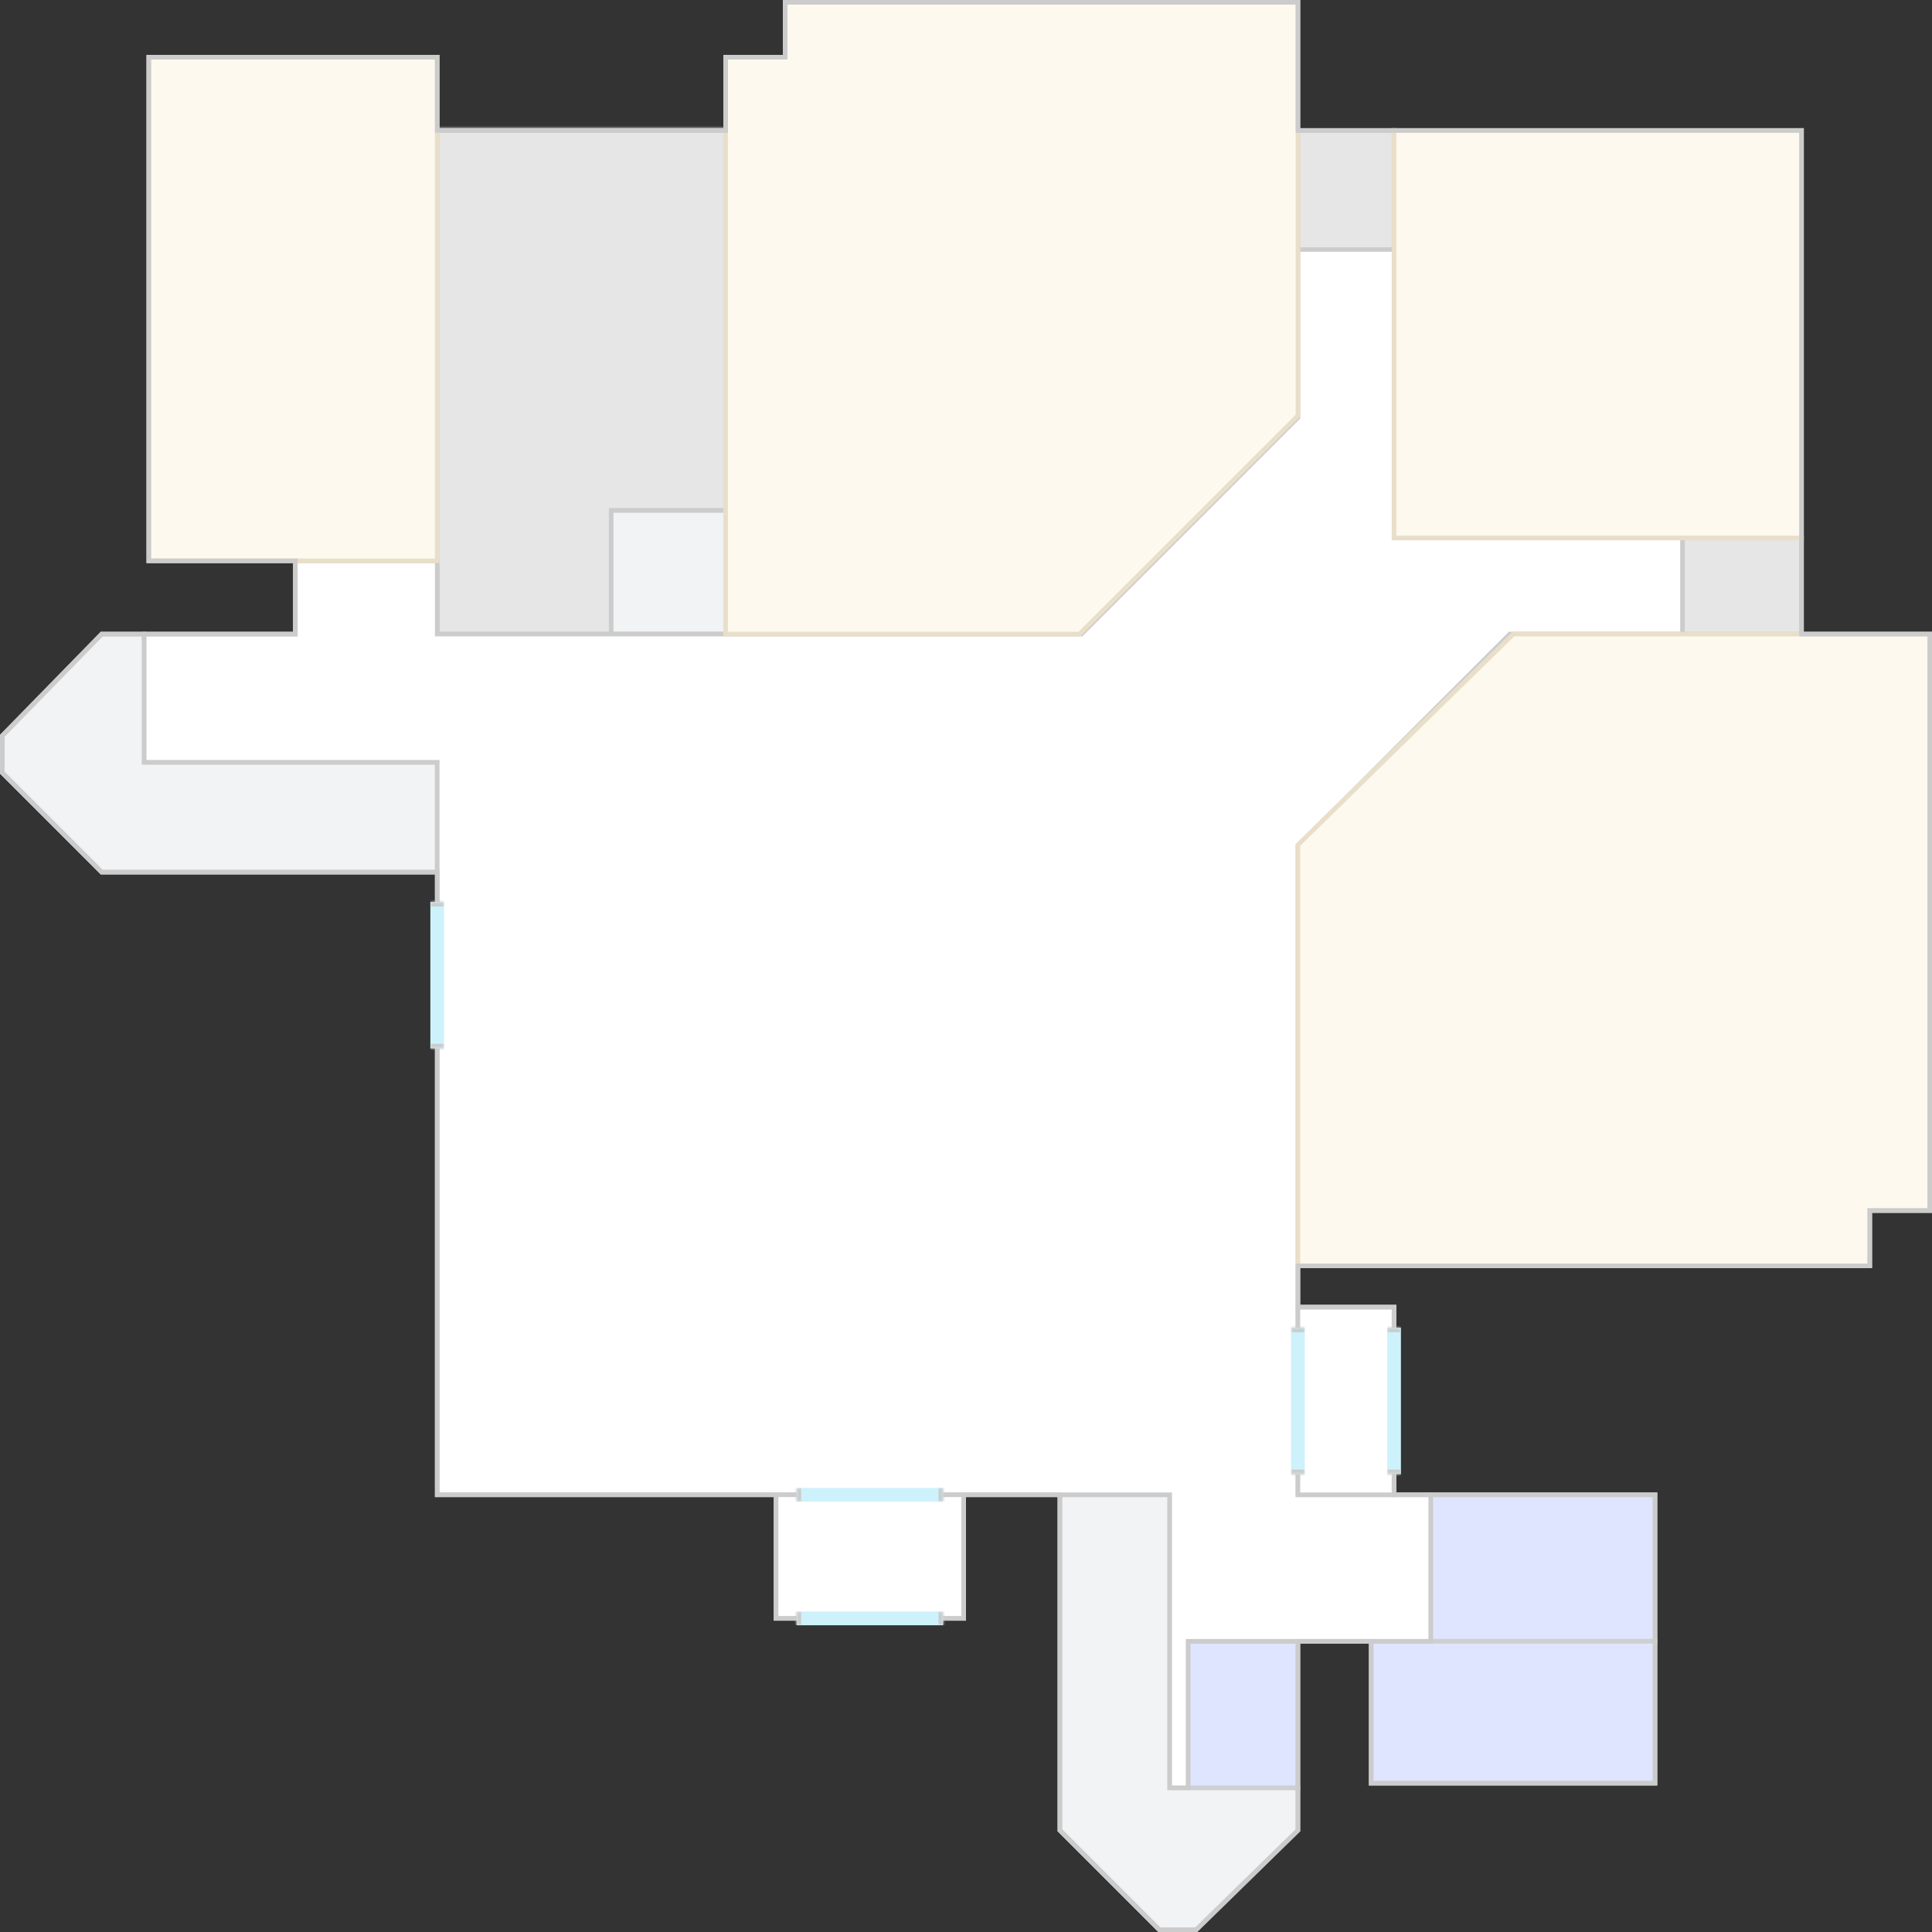 <svg width="422" height="422" viewBox="0 0 422 422" fill="none" xmlns="http://www.w3.org/2000/svg">
<rect x="0" y="0" width="422" height="422" fill="#333333" stroke="none"/>
<mask id="path-1-inside-1_266_166" fill="white">
<path fill-rule="evenodd" clip-rule="evenodd" d="M95 112L95 139L134 139L134 112L159 112L159 28L95 28L95 111L95 112Z"/>
</mask>
<path fill-rule="evenodd" clip-rule="evenodd" d="M95 112L95 139L134 139L134 112L159 112L159 28L95 28L95 111L95 112Z" fill="#E6E6E6"/>
<path d="M95 139L94 139L94 140L95 140L95 139ZM134 139L134 140L135 140L135 139L134 139ZM134 112L134 111L133 111L133 112L134 112ZM159 112L159 113L160 113L160 112L159 112ZM159 28L160 28L160 27L159 27L159 28ZM95 28L95 27L94 27L94 28L95 28ZM96 139L96 112L94 112L94 139L96 139ZM134 138L95 138L95 140L134 140L134 138ZM133 112L133 139L135 139L135 112L133 112ZM159 111L134 111L134 113L159 113L159 111ZM158 28L158 112L160 112L160 28L158 28ZM95 29L159 29L159 27L95 27L95 29ZM96 111L96 28L94 28L94 111L96 111ZM96 112L96 111L94 111L94 112L96 112Z" fill="#CCCCCC" mask="url(#path-1-inside-1_266_166)"/>
<rect x="133.5" y="138.5" width="27" height="25" transform="rotate(-90 133.5 138.5)" fill="#F1F3F4" stroke="#CCCCCC"/>
<path d="M231.5 390L231.5 326.5L255.5 326.5L255.5 390L255.5 390.5L256 390.5L283.5 390.5L283.5 399.79L261.296 421.5L253.207 421.5L231.5 399.793L231.5 390Z" fill="#F1F3F4" stroke="#CCCCCC"/>
<path d="M32 190.5L95.5 190.5L95.5 166.5L32 166.5L31.5 166.5L31.5 166L31.5 138.5L22.21 138.5L0.5 160.704L0.5 168.793L22.207 190.5L32 190.5Z" fill="#F1F3F4" stroke="#CCCCCC"/>
<rect x="367.5" y="138.5" width="21" height="26" transform="rotate(-90 367.5 138.5)" fill="#E6E6E6" stroke="#CCCCCC"/>
<rect x="283.5" y="54.5" width="26" height="21" transform="rotate(-90 283.5 54.5)" fill="#E6E6E6" stroke="#CCCCCC"/>
<rect x="312.5" y="358.5" width="32" height="49" transform="rotate(-90 312.5 358.5)" fill="#E0E5FF" stroke="#CECFD2"/>
<rect x="299.5" y="389.5" width="31" height="62" transform="rotate(-90 299.5 389.5)" fill="#E0E5FF" stroke="#CECFD2"/>
<rect x="259.5" y="390.5" width="32" height="24" transform="rotate(-90 259.5 390.5)" fill="#E0E5FF" stroke="#CECFD2"/>
<path d="M283.5 91L283.5 54.5L304.5 54.5L304.5 117L304.5 117.5L305 117.5L367.5 117.5L367.5 138.5L330 138.5L329.793 138.5L329.646 138.646L283.646 184.646L283.5 184.793L283.5 185L283.5 326L283.5 326.5L284 326.5L312.5 326.5L312.5 358.5L260 358.5L259.5 358.5L259.5 359L259.5 390.5L255.5 390.5L255.5 359L255.5 358L255.5 327L255.5 326.5L255 326.5L95.5 326.5L95.5 167L95.5 166.5L95 166.5L31.5 166.5L31.5 138.5L64 138.5L64.5 138.5L64.5 138L64.5 122.5L95.5 122.5L95.5 138L95.5 138.5L96 138.5L236 138.5L236.207 138.5L236.354 138.354L283.354 91.353L283.5 91.207L283.5 91Z" fill="white" stroke="#CCCCCC"/>
<rect x="169.5" y="353.5" width="27" height="41" transform="rotate(-90 169.5 353.5)" fill="white" stroke="#CCCCCC"/>
<rect x="283.5" y="326.5" width="41" height="21" transform="rotate(-90 283.5 326.5)" fill="white" stroke="#CCCCCC"/>
<rect x="32.5" y="122.5" width="110" height="63" transform="rotate(-90 32.5 122.5)" fill="#FDF9EF" stroke="#E9DFC9"/>
<path d="M171 12.5L171.5 12.5L171.5 12L171.5 0.5L283.5 0.5L283.5 90.793L235.793 138.5L158.5 138.5L158.5 12.5L171 12.5Z" fill="#FDF9EF" stroke="#E9DFC9"/>
<path d="M408.906 264.413L408.406 264.413L408.406 264.913L408.406 276.5L283.5 276.5L283.5 184.544L330.545 138.5L421.5 138.5L421.5 264.413L408.906 264.413Z" fill="#FDF9EF" stroke="#E9DFC9"/>
<rect x="304.5" y="117.5" width="89" height="89" transform="rotate(-90 304.5 117.5)" fill="#FDF9EF" stroke="#E9DFC9"/>
<path d="M64 138.5L64.5 138.5L64.5 138L64.5 123L64.5 122.5L64 122.5L32.5 122.5L32.5 12.5L95.5 12.5L95.5 28L95.5 28.5L96 28.5L158 28.5L158.5 28.5L158.5 28L158.5 12.5L171 12.5L171.5 12.5L171.5 12L171.5 0.5L283.5 0.5L283.5 28L283.5 28.5L284 28.5L304 28.5L305 28.5L393.5 28.5L393.5 117L393.5 118L393.5 138L393.5 138.5L394 138.5L421.5 138.5L421.5 264.413L408.906 264.413L408.406 264.413L408.406 264.913L408.406 276.5L284 276.5L283.5 276.5L283.5 277L283.5 285L283.5 285.5L284 285.5L304.5 285.5L304.5 326L304.5 326.5L305 326.5L313 326.5L337.5 326.5L361.5 326.5L361.5 358L361.5 359L361.5 389.5L299.5 389.5L299.5 359L299.5 358.5L299 358.5L284 358.5L283.5 358.5L283.5 359L283.5 390L283.5 391L283.5 399.79L261.296 421.5L253.207 421.5L231.5 399.793L231.5 390L231.5 327L231.5 326.5L231 326.5L211 326.5L210.5 326.5L210.5 327L210.5 353.5L169.5 353.5L169.5 327L169.5 326.5L169 326.5L95.5 326.5L95.5 191L95.5 190.5L95 190.5L32 190.5L22.207 190.5L0.5 168.793L0.5 160.704L22.21 138.5L31 138.5L32 138.5L64 138.5Z" stroke="#CCCCCC"/>
<mask id="path-19-inside-2_266_166" fill="white">
<path d="M97 197L97 229L94 229L94 197L97 197Z"/>
</mask>
<path d="M97 197L97 229L94 229L94 197L97 197Z" fill="#CDF2FB"/>
<path d="M97 228L94 228L94 230L97 230L97 228ZM94 198L97 198L97 196L94 196L94 198Z" fill="#CCCCCC" mask="url(#path-19-inside-2_266_166)"/>
<mask id="path-21-inside-3_266_166" fill="white">
<path d="M285 290L285 322L282 322L282 290L285 290Z"/>
</mask>
<path d="M285 290L285 322L282 322L282 290L285 290Z" fill="#CDF2FB"/>
<path d="M285 321L282 321L282 323L285 323L285 321ZM282 291L285 291L285 289L282 289L282 291Z" fill="#CCCCCC" mask="url(#path-21-inside-3_266_166)"/>
<mask id="path-23-inside-4_266_166" fill="white">
<path d="M306 290L306 322L303 322L303 290L306 290Z"/>
</mask>
<path d="M306 290L306 322L303 322L303 290L306 290Z" fill="#CDF2FB"/>
<path d="M306 321L303 321L303 323L306 323L306 321ZM303 291L306 291L306 289L303 289L303 291Z" fill="#CCCCCC" mask="url(#path-23-inside-4_266_166)"/>
<mask id="path-25-inside-5_266_166" fill="white">
<path d="M206 328L174 328L174 325L206 325L206 328Z"/>
</mask>
<path d="M206 328L174 328L174 325L206 325L206 328Z" fill="#CDF2FB"/>
<path d="M175 328L175 325L173 325L173 328L175 328ZM205 325L205 328L207 328L207 325L205 325Z" fill="#CCCCCC" mask="url(#path-25-inside-5_266_166)"/>
<mask id="path-27-inside-6_266_166" fill="white">
<path d="M206 355L174 355L174 352L206 352L206 355Z"/>
</mask>
<path d="M206 355L174 355L174 352L206 352L206 355Z" fill="#CDF2FB"/>
<path d="M175 355L175 352L173 352L173 355L175 355ZM205 352L205 355L207 355L207 352L205 352Z" fill="#CCCCCC" mask="url(#path-27-inside-6_266_166)"/>
</svg>
